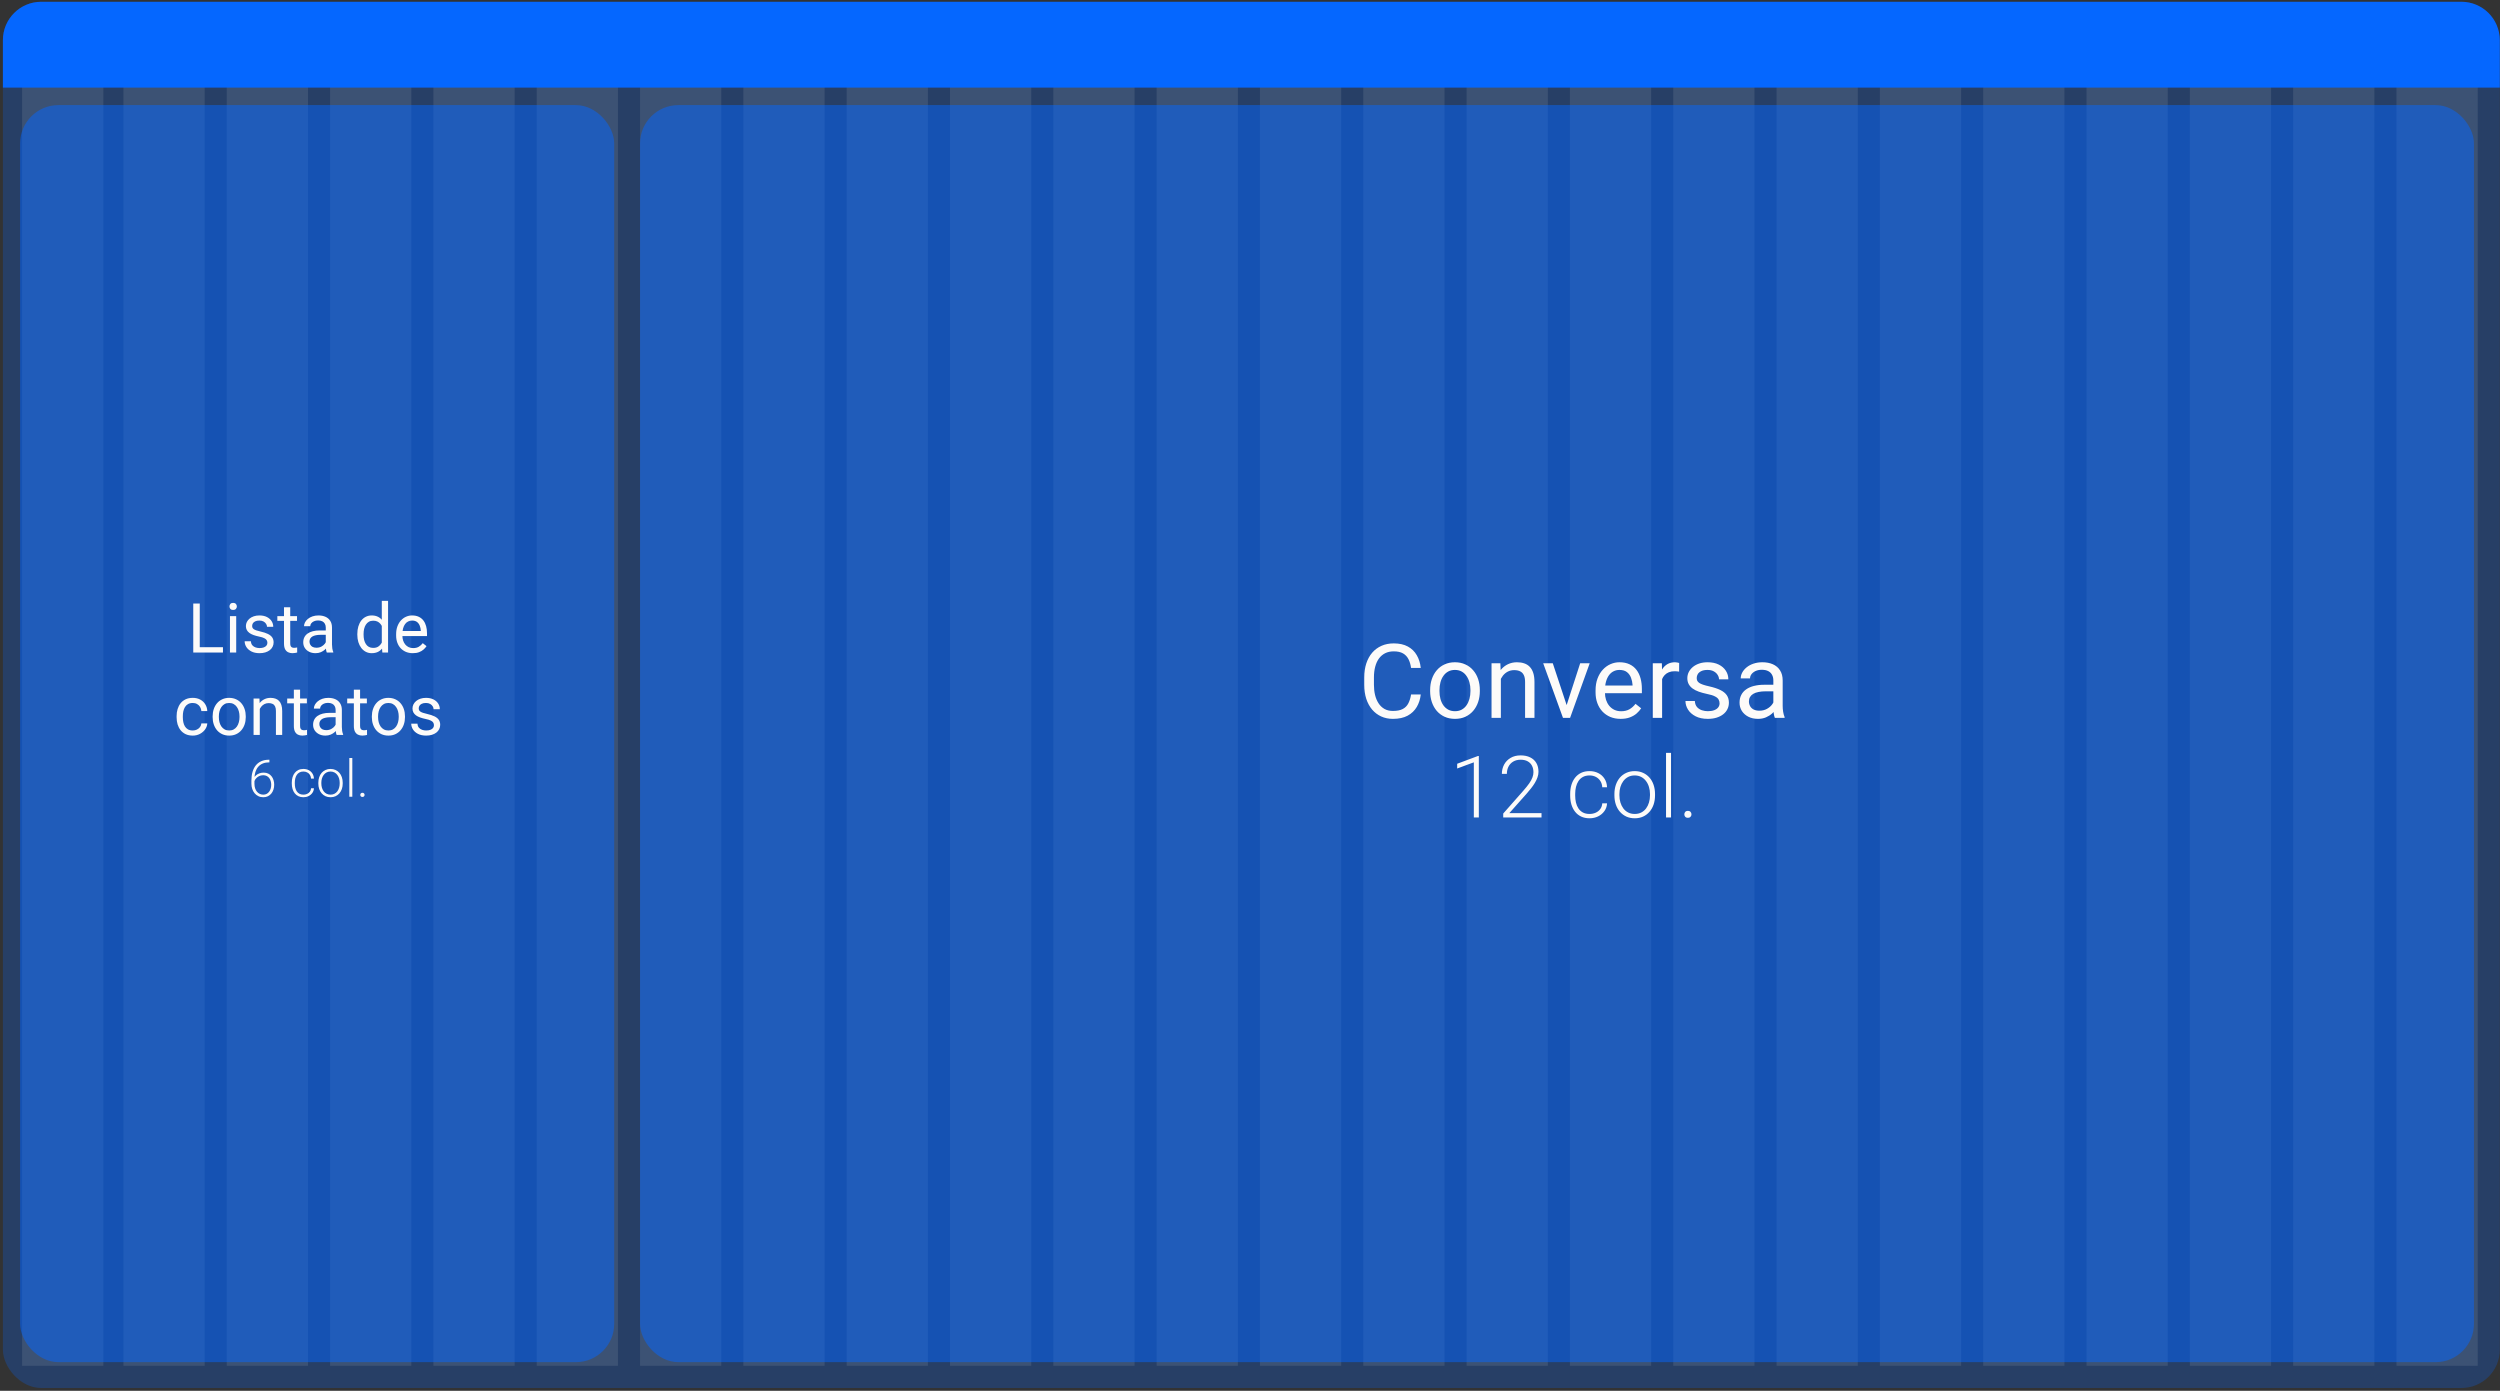 <svg width="728" height="405" viewBox="0 0 728 405" fill="none" xmlns="http://www.w3.org/2000/svg">
<rect x="0" y="0" width="728" height="405" fill="#333333" stroke="none"/>
<rect x="0.846" y="0.519" width="727.094" height="403.663" rx="11.157" fill="#0567FF" fill-opacity="0.25"/>
<rect x="6.438" y="6.424" width="23.656" height="391.297" fill="#FDFBF9" fill-opacity="0.1"/>
<rect x="35.947" y="6.424" width="23.656" height="391.297" fill="#FDFBF9" fill-opacity="0.1"/>
<rect x="66.033" y="6.424" width="23.656" height="391.297" fill="#FDFBF9" fill-opacity="0.1"/>
<rect x="96.119" y="6.424" width="23.656" height="391.297" fill="#FDFBF9" fill-opacity="0.1"/>
<rect x="126.207" y="6.424" width="23.656" height="391.297" fill="#FDFBF9" fill-opacity="0.1"/>
<rect x="156.293" y="6.424" width="23.656" height="391.297" fill="#FDFBF9" fill-opacity="0.1"/>
<rect x="186.379" y="6.424" width="23.656" height="391.297" fill="#FDFBF9" fill-opacity="0.1"/>
<rect x="216.467" y="6.424" width="23.656" height="391.297" fill="#FDFBF9" fill-opacity="0.1"/>
<rect x="246.553" y="6.424" width="23.656" height="391.297" fill="#FDFBF9" fill-opacity="0.1"/>
<rect x="276.641" y="6.424" width="23.656" height="391.297" fill="#FDFBF9" fill-opacity="0.1"/>
<rect x="306.727" y="6.424" width="23.656" height="391.297" fill="#FDFBF9" fill-opacity="0.1"/>
<rect x="336.812" y="6.424" width="23.656" height="391.297" fill="#FDFBF9" fill-opacity="0.1"/>
<rect x="366.9" y="6.424" width="23.656" height="391.297" fill="#FDFBF9" fill-opacity="0.1"/>
<rect x="396.986" y="6.424" width="23.656" height="391.297" fill="#FDFBF9" fill-opacity="0.1"/>
<rect x="427.072" y="6.424" width="23.656" height="391.297" fill="#FDFBF9" fill-opacity="0.1"/>
<rect x="457.16" y="6.424" width="23.656" height="391.297" fill="#FDFBF9" fill-opacity="0.1"/>
<rect x="487.246" y="6.424" width="23.656" height="391.297" fill="#FDFBF9" fill-opacity="0.1"/>
<rect x="517.334" y="6.424" width="23.656" height="391.297" fill="#FDFBF9" fill-opacity="0.1"/>
<rect x="547.42" y="6.424" width="23.656" height="391.297" fill="#FDFBF9" fill-opacity="0.1"/>
<rect x="577.506" y="6.424" width="23.656" height="391.297" fill="#FDFBF9" fill-opacity="0.1"/>
<rect x="607.594" y="6.424" width="23.656" height="391.297" fill="#FDFBF9" fill-opacity="0.1"/>
<rect x="637.68" y="6.424" width="23.656" height="391.297" fill="#FDFBF9" fill-opacity="0.1"/>
<rect x="667.766" y="6.424" width="23.656" height="391.297" fill="#FDFBF9" fill-opacity="0.1"/>
<rect x="697.854" y="6.424" width="23.656" height="391.297" fill="#FDFBF9" fill-opacity="0.1"/>
<rect x="5.859" y="30.605" width="172.998" height="366.054" rx="11.163" fill="#0567FF" fill-opacity="0.5"/>
<rect x="186.381" y="30.605" width="534.038" height="366.054" rx="11.163" fill="#0567FF" fill-opacity="0.5"/>
<path d="M727.939 25.511L0.846 25.511L0.846 11.685C0.846 5.518 5.844 0.519 12.011 0.519L716.774 0.519C722.941 0.519 727.939 5.518 727.939 11.685L727.939 25.511Z" fill="#0567FF"/>
<path d="M410.903 202.237H413.724C413.577 203.589 413.19 204.798 412.563 205.866C411.937 206.933 411.05 207.781 409.904 208.407C408.758 209.024 407.329 209.333 405.615 209.333C404.361 209.333 403.22 209.098 402.192 208.628C401.173 208.158 400.297 207.492 399.562 206.63C398.828 205.758 398.259 204.715 397.858 203.501C397.466 202.276 397.27 200.915 397.27 199.417V197.286C397.27 195.788 397.466 194.432 397.858 193.217C398.259 191.993 398.832 190.945 399.577 190.073C400.331 189.202 401.237 188.531 402.295 188.061C403.352 187.591 404.542 187.356 405.864 187.356C407.48 187.356 408.847 187.659 409.963 188.266C411.08 188.874 411.946 189.716 412.563 190.793C413.19 191.861 413.577 193.1 413.724 194.51H410.903C410.766 193.511 410.512 192.654 410.139 191.939C409.767 191.214 409.238 190.656 408.553 190.264C407.867 189.873 406.971 189.677 405.864 189.677C404.914 189.677 404.077 189.858 403.352 190.22C402.637 190.583 402.035 191.097 401.545 191.763C401.065 192.429 400.703 193.227 400.458 194.157C400.213 195.088 400.091 196.121 400.091 197.257V199.417C400.091 200.465 400.199 201.449 400.414 202.369C400.639 203.29 400.977 204.098 401.428 204.793C401.878 205.489 402.451 206.037 403.147 206.439C403.842 206.831 404.665 207.026 405.615 207.026C406.819 207.026 407.779 206.835 408.494 206.453C409.209 206.072 409.748 205.523 410.11 204.808C410.482 204.093 410.747 203.236 410.903 202.237ZM416.456 201.268V200.93C416.456 199.784 416.623 198.721 416.956 197.742C417.289 196.753 417.769 195.896 418.396 195.171C419.022 194.436 419.781 193.868 420.673 193.467C421.564 193.056 422.563 192.85 423.67 192.85C424.786 192.85 425.79 193.056 426.681 193.467C427.582 193.868 428.346 194.436 428.973 195.171C429.61 195.896 430.094 196.753 430.427 197.742C430.76 198.721 430.927 199.784 430.927 200.93V201.268C430.927 202.414 430.76 203.476 430.427 204.456C430.094 205.435 429.61 206.292 428.973 207.026C428.346 207.751 427.587 208.319 426.696 208.731C425.814 209.132 424.815 209.333 423.699 209.333C422.582 209.333 421.579 209.132 420.687 208.731C419.796 208.319 419.032 207.751 418.396 207.026C417.769 206.292 417.289 205.435 416.956 204.456C416.623 203.476 416.456 202.414 416.456 201.268ZM419.174 200.93V201.268C419.174 202.061 419.267 202.81 419.453 203.515C419.639 204.211 419.919 204.828 420.291 205.366C420.673 205.905 421.148 206.331 421.716 206.644C422.284 206.948 422.945 207.1 423.699 207.1C424.443 207.1 425.095 206.948 425.653 206.644C426.221 206.331 426.691 205.905 427.063 205.366C427.435 204.828 427.714 204.211 427.901 203.515C428.096 202.81 428.194 202.061 428.194 201.268V200.93C428.194 200.146 428.096 199.407 427.901 198.711C427.714 198.006 427.43 197.384 427.048 196.846C426.676 196.297 426.206 195.866 425.638 195.553C425.08 195.24 424.424 195.083 423.67 195.083C422.925 195.083 422.269 195.24 421.701 195.553C421.143 195.866 420.673 196.297 420.291 196.846C419.919 197.384 419.639 198.006 419.453 198.711C419.267 199.407 419.174 200.146 419.174 200.93ZM437.053 196.537V209.039H434.335V193.144H436.906L437.053 196.537ZM436.406 200.489L435.275 200.445C435.285 199.358 435.447 198.354 435.76 197.433C436.073 196.503 436.514 195.695 437.082 195.009C437.65 194.324 438.326 193.795 439.11 193.423C439.903 193.041 440.779 192.85 441.739 192.85C442.523 192.85 443.228 192.958 443.855 193.173C444.481 193.379 445.015 193.712 445.456 194.172C445.906 194.632 446.249 195.23 446.484 195.964C446.719 196.689 446.837 197.575 446.837 198.623V209.039H444.104V198.594C444.104 197.761 443.982 197.095 443.737 196.596C443.492 196.087 443.135 195.719 442.665 195.494C442.195 195.259 441.617 195.142 440.931 195.142C440.255 195.142 439.638 195.284 439.08 195.568C438.532 195.852 438.057 196.243 437.655 196.743C437.263 197.242 436.955 197.815 436.73 198.462C436.514 199.098 436.406 199.774 436.406 200.489ZM455.798 206.586L460.147 193.144H462.923L457.209 209.039H455.387L455.798 206.586ZM452.17 193.144L456.65 206.659L456.959 209.039H455.137L449.378 193.144H452.17ZM471.929 209.333C470.822 209.333 469.818 209.147 468.917 208.775C468.026 208.393 467.257 207.859 466.611 207.173C465.974 206.488 465.484 205.675 465.142 204.735C464.799 203.794 464.627 202.766 464.627 201.65V201.033C464.627 199.74 464.818 198.589 465.2 197.58C465.582 196.562 466.101 195.7 466.758 194.995C467.414 194.29 468.158 193.756 468.991 193.393C469.823 193.031 470.685 192.85 471.576 192.85C472.712 192.85 473.692 193.046 474.514 193.437C475.347 193.829 476.027 194.378 476.556 195.083C477.085 195.778 477.477 196.601 477.732 197.551C477.986 198.491 478.114 199.519 478.114 200.636V201.855H466.243V199.637H475.396V199.431C475.357 198.726 475.21 198.041 474.955 197.375C474.71 196.709 474.318 196.16 473.78 195.729C473.241 195.298 472.507 195.083 471.576 195.083C470.959 195.083 470.391 195.215 469.872 195.479C469.353 195.734 468.907 196.116 468.535 196.625C468.163 197.135 467.874 197.757 467.668 198.491C467.463 199.226 467.36 200.073 467.36 201.033V201.65C467.36 202.404 467.463 203.114 467.668 203.78C467.884 204.436 468.192 205.014 468.594 205.513C469.005 206.013 469.5 206.405 470.078 206.689C470.665 206.973 471.331 207.115 472.076 207.115C473.035 207.115 473.848 206.919 474.514 206.527C475.18 206.135 475.763 205.611 476.262 204.955L477.908 206.263C477.565 206.782 477.129 207.276 476.6 207.746C476.072 208.216 475.42 208.598 474.647 208.892C473.883 209.186 472.977 209.333 471.929 209.333ZM484.005 195.641V209.039H481.287V193.144H483.931L484.005 195.641ZM488.97 193.056L488.955 195.582C488.73 195.533 488.515 195.504 488.309 195.494C488.113 195.475 487.888 195.465 487.633 195.465C487.006 195.465 486.453 195.563 485.973 195.759C485.493 195.954 485.087 196.229 484.754 196.581C484.421 196.934 484.156 197.355 483.96 197.845C483.774 198.325 483.652 198.853 483.593 199.431L482.829 199.872C482.829 198.912 482.922 198.011 483.108 197.169C483.304 196.327 483.603 195.582 484.005 194.936C484.406 194.28 484.915 193.77 485.532 193.408C486.159 193.036 486.903 192.85 487.765 192.85C487.961 192.85 488.186 192.874 488.441 192.923C488.696 192.962 488.872 193.007 488.97 193.056ZM500.737 204.823C500.737 204.431 500.649 204.069 500.473 203.736C500.306 203.393 499.959 203.084 499.43 202.81C498.911 202.526 498.127 202.281 497.079 202.076C496.198 201.89 495.4 201.669 494.685 201.415C493.98 201.16 493.377 200.851 492.878 200.489C492.388 200.127 492.011 199.701 491.747 199.211C491.482 198.721 491.35 198.148 491.35 197.492C491.35 196.865 491.487 196.273 491.761 195.715C492.045 195.156 492.442 194.662 492.951 194.231C493.47 193.8 494.092 193.462 494.817 193.217C495.542 192.972 496.35 192.85 497.241 192.85C498.514 192.85 499.601 193.075 500.502 193.526C501.403 193.976 502.094 194.578 502.574 195.333C503.054 196.077 503.293 196.905 503.293 197.815H500.576C500.576 197.375 500.443 196.949 500.179 196.537C499.924 196.116 499.547 195.768 499.048 195.494C498.558 195.22 497.956 195.083 497.241 195.083C496.487 195.083 495.875 195.2 495.405 195.435C494.944 195.661 494.606 195.95 494.391 196.302C494.185 196.655 494.082 197.027 494.082 197.419C494.082 197.712 494.131 197.977 494.229 198.212C494.337 198.437 494.523 198.648 494.788 198.844C495.052 199.03 495.424 199.206 495.904 199.373C496.384 199.539 496.996 199.706 497.74 199.872C499.043 200.166 500.115 200.518 500.958 200.93C501.8 201.341 502.427 201.845 502.838 202.443C503.249 203.04 503.455 203.765 503.455 204.617C503.455 205.313 503.308 205.949 503.014 206.527C502.73 207.105 502.314 207.604 501.766 208.025C501.227 208.437 500.581 208.76 499.826 208.995C499.082 209.22 498.245 209.333 497.314 209.333C495.914 209.333 494.729 209.083 493.759 208.584C492.79 208.084 492.055 207.438 491.556 206.644C491.056 205.851 490.806 205.014 490.806 204.132H493.539C493.578 204.877 493.793 205.469 494.185 205.91C494.577 206.341 495.057 206.649 495.625 206.835C496.193 207.012 496.756 207.1 497.314 207.1C498.059 207.1 498.681 207.002 499.18 206.806C499.689 206.61 500.076 206.341 500.341 205.998C500.605 205.655 500.737 205.264 500.737 204.823ZM516.398 206.321V198.139C516.398 197.512 516.27 196.968 516.016 196.508C515.771 196.038 515.399 195.675 514.899 195.421C514.4 195.166 513.783 195.039 513.048 195.039C512.363 195.039 511.76 195.156 511.241 195.391C510.732 195.626 510.33 195.935 510.037 196.317C509.753 196.699 509.61 197.11 509.61 197.551H506.893C506.893 196.983 507.04 196.42 507.333 195.861C507.627 195.303 508.048 194.799 508.597 194.348C509.155 193.888 509.821 193.526 510.595 193.261C511.378 192.987 512.25 192.85 513.21 192.85C514.365 192.85 515.384 193.046 516.265 193.437C517.157 193.829 517.852 194.422 518.351 195.215C518.861 195.999 519.115 196.983 519.115 198.168V205.572C519.115 206.101 519.159 206.664 519.248 207.261C519.346 207.859 519.488 208.373 519.674 208.804V209.039H516.838C516.701 208.726 516.593 208.309 516.515 207.79C516.437 207.261 516.398 206.772 516.398 206.321ZM516.868 199.402L516.897 201.312H514.15C513.376 201.312 512.686 201.375 512.079 201.503C511.471 201.62 510.962 201.801 510.551 202.046C510.139 202.291 509.826 202.6 509.61 202.972C509.395 203.334 509.287 203.76 509.287 204.25C509.287 204.749 509.4 205.205 509.625 205.616C509.85 206.027 510.188 206.356 510.639 206.6C511.099 206.835 511.662 206.953 512.328 206.953C513.161 206.953 513.895 206.777 514.532 206.424C515.168 206.072 515.673 205.641 516.045 205.131C516.427 204.622 516.633 204.127 516.662 203.648L517.823 204.955C517.754 205.366 517.568 205.822 517.264 206.321C516.961 206.821 516.554 207.301 516.045 207.761C515.546 208.211 514.948 208.589 514.253 208.892C513.567 209.186 512.793 209.333 511.932 209.333C510.854 209.333 509.909 209.122 509.096 208.701C508.293 208.28 507.666 207.717 507.216 207.012C506.775 206.297 506.555 205.499 506.555 204.617C506.555 203.765 506.721 203.016 507.054 202.369C507.387 201.713 507.867 201.17 508.494 200.739C509.121 200.298 509.875 199.965 510.756 199.74C511.638 199.515 512.622 199.402 513.709 199.402H516.868ZM430.635 220.141V238.039H429.179V221.989L424.331 223.789V222.406L430.391 220.141H430.635ZM448.889 236.778V238.039H437.736V236.901L443.576 230.277C444.302 229.453 444.881 228.731 445.314 228.111C445.747 227.482 446.057 226.911 446.244 226.397C446.44 225.874 446.538 225.368 446.538 224.879C446.538 224.16 446.395 223.528 446.11 222.981C445.832 222.434 445.416 222.006 444.861 221.696C444.306 221.385 443.62 221.23 442.804 221.23C441.988 221.23 441.278 221.406 440.674 221.757C440.07 222.108 439.605 222.597 439.279 223.226C438.96 223.846 438.801 224.552 438.801 225.344H437.344C437.344 224.364 437.561 223.467 437.993 222.65C438.434 221.834 439.062 221.186 439.878 220.704C440.695 220.214 441.67 219.969 442.804 219.969C443.882 219.969 444.808 220.161 445.583 220.545C446.359 220.92 446.954 221.463 447.371 222.173C447.795 222.883 448.007 223.74 448.007 224.744C448.007 225.283 447.909 225.825 447.713 226.372C447.526 226.919 447.265 227.466 446.93 228.013C446.603 228.551 446.228 229.086 445.804 229.616C445.387 230.147 444.951 230.669 444.494 231.183L439.523 236.778H448.889ZM462.882 237.023C463.502 237.023 464.081 236.909 464.62 236.68C465.167 236.443 465.616 236.097 465.967 235.64C466.326 235.174 466.53 234.607 466.579 233.938H467.974C467.934 234.779 467.677 235.529 467.203 236.19C466.738 236.843 466.126 237.358 465.367 237.733C464.616 238.1 463.788 238.284 462.882 238.284C461.959 238.284 461.143 238.117 460.433 237.782C459.731 237.447 459.144 236.982 458.67 236.386C458.197 235.782 457.838 235.081 457.593 234.281C457.356 233.473 457.238 232.603 457.238 231.673V231.159C457.238 230.228 457.356 229.363 457.593 228.564C457.838 227.756 458.197 227.054 458.67 226.458C459.144 225.854 459.731 225.385 460.433 225.05C461.135 224.715 461.947 224.548 462.869 224.548C463.816 224.548 464.665 224.74 465.416 225.123C466.175 225.507 466.779 226.05 467.228 226.752C467.685 227.454 467.934 228.286 467.974 229.249H466.579C466.538 228.539 466.35 227.927 466.016 227.413C465.681 226.899 465.24 226.503 464.694 226.225C464.147 225.948 463.539 225.809 462.869 225.809C462.119 225.809 461.478 225.956 460.947 226.25C460.417 226.535 459.984 226.931 459.65 227.437C459.323 227.935 459.082 228.506 458.927 229.151C458.772 229.788 458.695 230.457 458.695 231.159V231.673C458.695 232.383 458.768 233.061 458.915 233.705C459.07 234.342 459.311 234.909 459.637 235.407C459.972 235.905 460.405 236.301 460.935 236.594C461.474 236.88 462.123 237.023 462.882 237.023ZM470.117 231.624V231.22C470.117 230.257 470.256 229.367 470.533 228.551C470.811 227.735 471.206 227.029 471.721 226.433C472.243 225.838 472.867 225.376 473.594 225.05C474.32 224.715 475.128 224.548 476.018 224.548C476.915 224.548 477.727 224.715 478.454 225.05C479.18 225.376 479.805 225.838 480.327 226.433C480.849 227.029 481.249 227.735 481.527 228.551C481.804 229.367 481.943 230.257 481.943 231.22V231.624C481.943 232.587 481.804 233.477 481.527 234.293C481.249 235.101 480.849 235.803 480.327 236.399C479.813 236.994 479.192 237.46 478.466 237.794C477.74 238.121 476.932 238.284 476.042 238.284C475.144 238.284 474.332 238.121 473.606 237.794C472.88 237.46 472.255 236.994 471.733 236.399C471.211 235.803 470.811 235.101 470.533 234.293C470.256 233.477 470.117 232.587 470.117 231.624ZM471.574 231.22V231.624C471.574 232.35 471.672 233.04 471.868 233.693C472.063 234.338 472.349 234.913 472.724 235.419C473.1 235.917 473.565 236.309 474.12 236.594C474.675 236.88 475.316 237.023 476.042 237.023C476.76 237.023 477.393 236.88 477.94 236.594C478.495 236.309 478.96 235.917 479.335 235.419C479.711 234.913 479.992 234.338 480.18 233.693C480.376 233.04 480.474 232.35 480.474 231.624V231.22C480.474 230.502 480.376 229.82 480.18 229.176C479.992 228.531 479.707 227.955 479.323 227.449C478.948 226.943 478.482 226.544 477.927 226.25C477.372 225.956 476.736 225.809 476.018 225.809C475.299 225.809 474.663 225.956 474.108 226.25C473.561 226.544 473.096 226.943 472.712 227.449C472.337 227.955 472.051 228.531 471.855 229.176C471.668 229.82 471.574 230.502 471.574 231.22ZM486.607 219.235V238.039H485.15V219.235H486.607ZM490.476 237.145C490.476 236.86 490.566 236.619 490.745 236.423C490.933 236.219 491.186 236.117 491.504 236.117C491.831 236.117 492.088 236.215 492.275 236.411C492.463 236.607 492.557 236.852 492.557 237.145C492.557 237.423 492.463 237.66 492.275 237.855C492.088 238.051 491.831 238.149 491.504 238.149C491.186 238.149 490.933 238.051 490.745 237.855C490.566 237.66 490.476 237.423 490.476 237.145Z" fill="#FDFBF9"/>
<path d="M64.926 188.472V190.01H57.796V188.472H64.926ZM58.168 175.75V190.01H56.278V175.75H58.168ZM68.784 179.413V190.01H66.963V179.413H68.784ZM66.826 176.602C66.826 176.308 66.914 176.06 67.09 175.858C67.273 175.655 67.541 175.554 67.893 175.554C68.239 175.554 68.504 175.655 68.686 175.858C68.876 176.06 68.971 176.308 68.971 176.602C68.971 176.883 68.876 177.124 68.686 177.327C68.504 177.523 68.239 177.621 67.893 177.621C67.541 177.621 67.273 177.523 67.09 177.327C66.914 177.124 66.826 176.883 66.826 176.602ZM77.863 187.199C77.863 186.938 77.805 186.696 77.687 186.474C77.576 186.246 77.344 186.04 76.992 185.857C76.646 185.668 76.123 185.505 75.425 185.367C74.837 185.243 74.305 185.097 73.828 184.927C73.358 184.757 72.957 184.551 72.624 184.31C72.297 184.068 72.046 183.784 71.87 183.458C71.693 183.131 71.605 182.749 71.605 182.312C71.605 181.894 71.696 181.499 71.879 181.127C72.069 180.755 72.333 180.425 72.673 180.138C73.019 179.85 73.433 179.625 73.916 179.462C74.4 179.299 74.938 179.217 75.532 179.217C76.381 179.217 77.106 179.367 77.707 179.667C78.307 179.968 78.768 180.369 79.088 180.872C79.407 181.368 79.567 181.92 79.567 182.527H77.756C77.756 182.233 77.667 181.949 77.491 181.675C77.321 181.394 77.07 181.163 76.737 180.98C76.41 180.797 76.009 180.706 75.532 180.706C75.03 180.706 74.621 180.784 74.308 180.941C74.001 181.091 73.776 181.283 73.632 181.519C73.495 181.754 73.427 182.002 73.427 182.263C73.427 182.459 73.459 182.635 73.525 182.792C73.596 182.942 73.721 183.082 73.897 183.213C74.073 183.337 74.321 183.454 74.641 183.565C74.961 183.676 75.369 183.787 75.865 183.898C76.734 184.094 77.449 184.329 78.01 184.604C78.572 184.878 78.99 185.214 79.264 185.612C79.538 186.011 79.675 186.494 79.675 187.062C79.675 187.525 79.577 187.95 79.381 188.335C79.192 188.72 78.915 189.053 78.549 189.334C78.19 189.608 77.759 189.824 77.256 189.98C76.76 190.131 76.202 190.206 75.581 190.206C74.648 190.206 73.858 190.039 73.211 189.706C72.565 189.373 72.075 188.942 71.742 188.413C71.409 187.885 71.243 187.326 71.243 186.739H73.064C73.09 187.235 73.234 187.63 73.495 187.924C73.756 188.211 74.076 188.417 74.455 188.541C74.834 188.658 75.209 188.717 75.581 188.717C76.078 188.717 76.492 188.652 76.825 188.521C77.165 188.391 77.423 188.211 77.599 187.982C77.775 187.754 77.863 187.493 77.863 187.199ZM86.492 179.413V180.804H80.762V179.413H86.492ZM82.701 176.837H84.513V187.385C84.513 187.744 84.569 188.015 84.68 188.198C84.791 188.381 84.934 188.502 85.111 188.56C85.287 188.619 85.476 188.648 85.679 188.648C85.829 188.648 85.986 188.635 86.149 188.609C86.319 188.577 86.446 188.55 86.531 188.531L86.541 190.01C86.397 190.055 86.208 190.098 85.973 190.137C85.744 190.183 85.467 190.206 85.14 190.206C84.696 190.206 84.288 190.117 83.916 189.941C83.544 189.765 83.247 189.471 83.025 189.06C82.809 188.642 82.701 188.08 82.701 187.375V176.837ZM94.865 188.198V182.743C94.865 182.325 94.781 181.962 94.611 181.656C94.448 181.342 94.199 181.101 93.866 180.931C93.533 180.761 93.122 180.676 92.632 180.676C92.175 180.676 91.774 180.755 91.428 180.911C91.088 181.068 90.82 181.274 90.625 181.528C90.435 181.783 90.341 182.057 90.341 182.351H88.529C88.529 181.972 88.627 181.597 88.823 181.225C89.019 180.853 89.299 180.516 89.665 180.216C90.037 179.909 90.481 179.667 90.997 179.491C91.519 179.308 92.1 179.217 92.74 179.217C93.511 179.217 94.19 179.348 94.777 179.609C95.371 179.87 95.835 180.265 96.168 180.794C96.507 181.316 96.677 181.972 96.677 182.762V187.698C96.677 188.051 96.707 188.426 96.765 188.825C96.831 189.223 96.925 189.566 97.049 189.853V190.01H95.159C95.068 189.801 94.996 189.523 94.944 189.177C94.891 188.825 94.865 188.498 94.865 188.198ZM95.179 183.585L95.198 184.858H93.367C92.851 184.858 92.391 184.901 91.986 184.986C91.581 185.064 91.242 185.185 90.967 185.348C90.693 185.511 90.484 185.717 90.341 185.965C90.197 186.206 90.125 186.491 90.125 186.817C90.125 187.15 90.2 187.454 90.35 187.728C90.501 188.002 90.726 188.221 91.026 188.384C91.333 188.541 91.709 188.619 92.153 188.619C92.707 188.619 93.197 188.502 93.622 188.266C94.046 188.031 94.382 187.744 94.63 187.405C94.885 187.065 95.022 186.735 95.042 186.415L95.815 187.287C95.77 187.561 95.646 187.865 95.443 188.198C95.241 188.531 94.97 188.851 94.63 189.158C94.297 189.458 93.899 189.709 93.436 189.912C92.978 190.108 92.463 190.206 91.888 190.206C91.17 190.206 90.54 190.065 89.998 189.785C89.463 189.504 89.045 189.128 88.744 188.658C88.45 188.182 88.303 187.649 88.303 187.062C88.303 186.494 88.415 185.994 88.636 185.563C88.859 185.126 89.178 184.764 89.596 184.476C90.014 184.182 90.517 183.96 91.105 183.81C91.692 183.66 92.348 183.585 93.073 183.585H95.179ZM111.182 187.953V174.966H113.004V190.01H111.339L111.182 187.953ZM104.052 184.829V184.623C104.052 183.814 104.15 183.079 104.346 182.42C104.548 181.754 104.832 181.182 105.198 180.706C105.57 180.229 106.011 179.863 106.52 179.609C107.036 179.348 107.61 179.217 108.244 179.217C108.91 179.217 109.491 179.334 109.987 179.57C110.49 179.798 110.914 180.134 111.26 180.578C111.613 181.016 111.89 181.545 112.093 182.165C112.295 182.785 112.436 183.487 112.514 184.271V185.172C112.442 185.949 112.302 186.647 112.093 187.267C111.89 187.888 111.613 188.417 111.26 188.854C110.914 189.292 110.49 189.628 109.987 189.863C109.484 190.091 108.897 190.206 108.224 190.206C107.604 190.206 107.036 190.072 106.52 189.804C106.011 189.536 105.57 189.161 105.198 188.678C104.832 188.195 104.548 187.627 104.346 186.974C104.15 186.314 104.052 185.599 104.052 184.829ZM105.874 184.623V184.829C105.874 185.358 105.926 185.854 106.03 186.317C106.141 186.781 106.311 187.189 106.54 187.542C106.768 187.894 107.059 188.172 107.411 188.374C107.764 188.57 108.185 188.668 108.675 188.668C109.275 188.668 109.768 188.541 110.154 188.286C110.545 188.031 110.859 187.695 111.094 187.277C111.329 186.859 111.512 186.406 111.642 185.916V183.556C111.564 183.197 111.45 182.85 111.299 182.517C111.156 182.178 110.966 181.878 110.731 181.616C110.503 181.349 110.219 181.137 109.879 180.98C109.546 180.823 109.151 180.745 108.694 180.745C108.198 180.745 107.77 180.849 107.411 181.058C107.059 181.261 106.768 181.541 106.54 181.9C106.311 182.253 106.141 182.664 106.03 183.134C105.926 183.598 105.874 184.094 105.874 184.623ZM120.222 190.206C119.484 190.206 118.815 190.082 118.214 189.833C117.62 189.579 117.107 189.223 116.676 188.766C116.252 188.309 115.925 187.767 115.697 187.14C115.468 186.513 115.354 185.828 115.354 185.083V184.672C115.354 183.81 115.481 183.043 115.736 182.371C115.991 181.692 116.337 181.117 116.774 180.647C117.212 180.177 117.708 179.821 118.263 179.579C118.818 179.338 119.392 179.217 119.987 179.217C120.744 179.217 121.397 179.348 121.945 179.609C122.5 179.87 122.954 180.236 123.307 180.706C123.659 181.169 123.92 181.718 124.09 182.351C124.26 182.978 124.345 183.663 124.345 184.408V185.221H116.431V183.742H122.533V183.605C122.507 183.134 122.409 182.677 122.239 182.233C122.076 181.789 121.815 181.424 121.456 181.137C121.097 180.849 120.607 180.706 119.987 180.706C119.575 180.706 119.197 180.794 118.85 180.97C118.504 181.14 118.207 181.394 117.959 181.734C117.711 182.073 117.519 182.488 117.381 182.978C117.244 183.467 117.176 184.032 117.176 184.672V185.083C117.176 185.586 117.244 186.06 117.381 186.504C117.525 186.941 117.731 187.326 117.998 187.659C118.273 187.992 118.602 188.253 118.988 188.443C119.379 188.632 119.823 188.727 120.32 188.727C120.959 188.727 121.501 188.596 121.945 188.335C122.389 188.074 122.778 187.725 123.111 187.287L124.208 188.159C123.979 188.505 123.689 188.835 123.336 189.148C122.983 189.461 122.549 189.716 122.033 189.912C121.524 190.108 120.92 190.206 120.222 190.206ZM56.141 212.717C56.572 212.717 56.97 212.629 57.335 212.453C57.701 212.276 58.001 212.035 58.236 211.728C58.471 211.414 58.605 211.059 58.638 210.66H60.362C60.329 211.287 60.117 211.871 59.725 212.413C59.34 212.949 58.834 213.383 58.207 213.716C57.58 214.042 56.891 214.206 56.141 214.206C55.344 214.206 54.649 214.065 54.054 213.785C53.467 213.504 52.977 213.119 52.585 212.629C52.2 212.139 51.91 211.578 51.714 210.944C51.524 210.304 51.43 209.629 51.43 208.917V208.506C51.43 207.794 51.524 207.121 51.714 206.488C51.91 205.848 52.2 205.283 52.585 204.794C52.977 204.304 53.467 203.919 54.054 203.638C54.649 203.357 55.344 203.217 56.141 203.217C56.97 203.217 57.694 203.387 58.315 203.726C58.935 204.059 59.422 204.516 59.774 205.097C60.133 205.672 60.329 206.325 60.362 207.056H58.638C58.605 206.619 58.481 206.224 58.266 205.871C58.057 205.519 57.77 205.238 57.404 205.029C57.045 204.813 56.624 204.706 56.141 204.706C55.586 204.706 55.119 204.817 54.74 205.039C54.368 205.254 54.071 205.548 53.849 205.92C53.633 206.286 53.477 206.694 53.379 207.144C53.287 207.588 53.242 208.042 53.242 208.506V208.917C53.242 209.381 53.287 209.838 53.379 210.288C53.47 210.739 53.624 211.147 53.839 211.512C54.061 211.878 54.358 212.172 54.73 212.394C55.109 212.609 55.579 212.717 56.141 212.717ZM61.919 208.829V208.604C61.919 207.84 62.03 207.131 62.252 206.478C62.474 205.819 62.794 205.248 63.212 204.764C63.63 204.275 64.136 203.896 64.73 203.628C65.324 203.354 65.99 203.217 66.728 203.217C67.472 203.217 68.141 203.354 68.735 203.628C69.336 203.896 69.845 204.275 70.263 204.764C70.688 205.248 71.011 205.819 71.233 206.478C71.455 207.131 71.566 207.84 71.566 208.604V208.829C71.566 209.593 71.455 210.301 71.233 210.954C71.011 211.607 70.688 212.178 70.263 212.668C69.845 213.151 69.339 213.53 68.745 213.804C68.158 214.072 67.492 214.206 66.747 214.206C66.003 214.206 65.334 214.072 64.74 213.804C64.145 213.53 63.636 213.151 63.212 212.668C62.794 212.178 62.474 211.607 62.252 210.954C62.03 210.301 61.919 209.593 61.919 208.829ZM63.731 208.604V208.829C63.731 209.358 63.793 209.857 63.917 210.327C64.041 210.791 64.227 211.202 64.475 211.561C64.73 211.92 65.046 212.204 65.425 212.413C65.804 212.616 66.245 212.717 66.747 212.717C67.243 212.717 67.678 212.616 68.05 212.413C68.429 212.204 68.742 211.92 68.99 211.561C69.238 211.202 69.424 210.791 69.548 210.327C69.679 209.857 69.744 209.358 69.744 208.829V208.604C69.744 208.081 69.679 207.588 69.548 207.125C69.424 206.655 69.235 206.24 68.98 205.881C68.732 205.515 68.419 205.228 68.04 205.019C67.668 204.81 67.231 204.706 66.728 204.706C66.231 204.706 65.794 204.81 65.415 205.019C65.043 205.228 64.73 205.515 64.475 205.881C64.227 206.24 64.041 206.655 63.917 207.125C63.793 207.588 63.731 208.081 63.731 208.604ZM75.65 205.675V214.01H73.838V203.413H75.552L75.65 205.675ZM75.219 208.31L74.465 208.28C74.471 207.556 74.579 206.886 74.788 206.273C74.997 205.652 75.291 205.114 75.669 204.657C76.048 204.2 76.499 203.847 77.021 203.599C77.55 203.344 78.134 203.217 78.774 203.217C79.296 203.217 79.767 203.289 80.184 203.432C80.602 203.57 80.958 203.792 81.252 204.098C81.552 204.405 81.781 204.804 81.938 205.293C82.094 205.776 82.173 206.367 82.173 207.066V214.01H80.351V207.046C80.351 206.491 80.269 206.047 80.106 205.714C79.943 205.375 79.704 205.13 79.391 204.98C79.078 204.823 78.692 204.745 78.236 204.745C77.785 204.745 77.374 204.839 77.001 205.029C76.636 205.218 76.319 205.479 76.051 205.812C75.79 206.145 75.585 206.527 75.434 206.958C75.291 207.383 75.219 207.833 75.219 208.31ZM89.361 203.413V204.804H83.632V203.413H89.361ZM85.571 200.837H87.383V211.385C87.383 211.744 87.438 212.015 87.549 212.198C87.66 212.381 87.804 212.502 87.98 212.56C88.157 212.619 88.346 212.648 88.548 212.648C88.698 212.648 88.855 212.635 89.019 212.609C89.188 212.577 89.316 212.55 89.4 212.531L89.41 214.01C89.267 214.055 89.077 214.098 88.842 214.137C88.614 214.183 88.336 214.206 88.01 214.206C87.566 214.206 87.158 214.117 86.785 213.941C86.413 213.765 86.116 213.471 85.894 213.06C85.679 212.642 85.571 212.08 85.571 211.375V200.837ZM97.735 212.198V206.743C97.735 206.325 97.65 205.962 97.48 205.656C97.317 205.342 97.069 205.101 96.736 204.931C96.403 204.761 95.992 204.676 95.502 204.676C95.045 204.676 94.643 204.755 94.297 204.911C93.958 205.068 93.69 205.274 93.494 205.528C93.305 205.783 93.21 206.057 93.21 206.351H91.398C91.398 205.972 91.496 205.597 91.692 205.225C91.888 204.853 92.169 204.516 92.534 204.216C92.907 203.909 93.351 203.667 93.866 203.491C94.389 203.308 94.97 203.217 95.61 203.217C96.38 203.217 97.059 203.348 97.647 203.609C98.241 203.87 98.705 204.265 99.038 204.794C99.377 205.316 99.547 205.972 99.547 206.762V211.698C99.547 212.051 99.576 212.426 99.635 212.825C99.7 213.223 99.795 213.566 99.919 213.853V214.01H98.029C97.937 213.801 97.866 213.523 97.813 213.177C97.761 212.825 97.735 212.498 97.735 212.198ZM98.048 207.585L98.068 208.858H96.237C95.721 208.858 95.26 208.901 94.856 208.986C94.451 209.064 94.111 209.185 93.837 209.348C93.563 209.511 93.354 209.717 93.21 209.965C93.067 210.206 92.995 210.491 92.995 210.817C92.995 211.15 93.07 211.454 93.22 211.728C93.37 212.002 93.596 212.221 93.896 212.384C94.203 212.541 94.578 212.619 95.022 212.619C95.577 212.619 96.067 212.502 96.491 212.266C96.916 212.031 97.252 211.744 97.5 211.405C97.755 211.065 97.892 210.735 97.911 210.415L98.685 211.287C98.639 211.561 98.515 211.865 98.313 212.198C98.11 212.531 97.84 212.851 97.5 213.158C97.167 213.458 96.769 213.709 96.305 213.912C95.848 214.108 95.332 214.206 94.758 214.206C94.039 214.206 93.409 214.065 92.868 213.785C92.332 213.504 91.914 213.128 91.614 212.658C91.32 212.182 91.173 211.649 91.173 211.062C91.173 210.494 91.284 209.994 91.506 209.563C91.728 209.126 92.048 208.764 92.466 208.476C92.884 208.182 93.386 207.96 93.974 207.81C94.562 207.66 95.218 207.585 95.943 207.585H98.048ZM106.833 203.413V204.804H101.104V203.413H106.833ZM103.043 200.837H104.855V211.385C104.855 211.744 104.911 212.015 105.022 212.198C105.133 212.381 105.276 212.502 105.453 212.56C105.629 212.619 105.818 212.648 106.021 212.648C106.171 212.648 106.327 212.635 106.491 212.609C106.66 212.577 106.788 212.55 106.873 212.531L106.882 214.01C106.739 214.055 106.549 214.098 106.314 214.137C106.086 214.183 105.808 214.206 105.482 214.206C105.038 214.206 104.63 214.117 104.258 213.941C103.886 213.765 103.588 213.471 103.366 213.06C103.151 212.642 103.043 212.08 103.043 211.375V200.837ZM108.283 208.829V208.604C108.283 207.84 108.394 207.131 108.616 206.478C108.838 205.819 109.158 205.248 109.576 204.764C109.994 204.275 110.5 203.896 111.094 203.628C111.688 203.354 112.354 203.217 113.092 203.217C113.836 203.217 114.505 203.354 115.099 203.628C115.7 203.896 116.209 204.275 116.627 204.764C117.052 205.248 117.375 205.819 117.597 206.478C117.819 207.131 117.93 207.84 117.93 208.604V208.829C117.93 209.593 117.819 210.301 117.597 210.954C117.375 211.607 117.052 212.178 116.627 212.668C116.209 213.151 115.703 213.53 115.109 213.804C114.522 214.072 113.856 214.206 113.111 214.206C112.367 214.206 111.698 214.072 111.104 213.804C110.509 213.53 110 213.151 109.576 212.668C109.158 212.178 108.838 211.607 108.616 210.954C108.394 210.301 108.283 209.593 108.283 208.829ZM110.095 208.604V208.829C110.095 209.358 110.157 209.857 110.281 210.327C110.405 210.791 110.591 211.202 110.839 211.561C111.094 211.92 111.41 212.204 111.789 212.413C112.168 212.616 112.609 212.717 113.111 212.717C113.608 212.717 114.042 212.616 114.414 212.413C114.793 212.204 115.106 211.92 115.354 211.561C115.602 211.202 115.788 210.791 115.912 210.327C116.043 209.857 116.108 209.358 116.108 208.829V208.604C116.108 208.081 116.043 207.588 115.912 207.125C115.788 206.655 115.599 206.24 115.344 205.881C115.096 205.515 114.783 205.228 114.404 205.019C114.032 204.81 113.594 204.706 113.092 204.706C112.595 204.706 112.158 204.81 111.779 205.019C111.407 205.228 111.094 205.515 110.839 205.881C110.591 206.24 110.405 206.655 110.281 207.125C110.157 207.588 110.095 208.081 110.095 208.604ZM126.372 211.199C126.372 210.938 126.313 210.696 126.196 210.474C126.085 210.246 125.853 210.04 125.501 209.857C125.154 209.668 124.632 209.505 123.933 209.367C123.346 209.243 122.814 209.097 122.337 208.927C121.867 208.757 121.465 208.551 121.132 208.31C120.806 208.068 120.555 207.784 120.378 207.458C120.202 207.131 120.114 206.749 120.114 206.312C120.114 205.894 120.205 205.499 120.388 205.127C120.577 204.755 120.842 204.425 121.181 204.138C121.527 203.85 121.942 203.625 122.425 203.462C122.908 203.299 123.447 203.217 124.041 203.217C124.89 203.217 125.615 203.367 126.215 203.667C126.816 203.968 127.276 204.369 127.596 204.872C127.916 205.368 128.076 205.92 128.076 206.527H126.264C126.264 206.233 126.176 205.949 126 205.675C125.83 205.394 125.579 205.163 125.246 204.98C124.919 204.797 124.518 204.706 124.041 204.706C123.538 204.706 123.13 204.784 122.817 204.941C122.51 205.091 122.285 205.283 122.141 205.519C122.004 205.754 121.936 206.002 121.936 206.263C121.936 206.459 121.968 206.635 122.033 206.792C122.105 206.942 122.229 207.082 122.406 207.213C122.582 207.337 122.83 207.454 123.15 207.565C123.47 207.676 123.878 207.787 124.374 207.898C125.243 208.094 125.958 208.329 126.519 208.604C127.081 208.878 127.498 209.214 127.773 209.612C128.047 210.011 128.184 210.494 128.184 211.062C128.184 211.525 128.086 211.95 127.89 212.335C127.701 212.72 127.423 213.053 127.058 213.334C126.699 213.608 126.268 213.824 125.765 213.98C125.269 214.131 124.71 214.206 124.09 214.206C123.157 214.206 122.366 214.039 121.72 213.706C121.074 213.373 120.584 212.942 120.251 212.413C119.918 211.885 119.752 211.326 119.752 210.739H121.573C121.599 211.235 121.743 211.63 122.004 211.924C122.265 212.211 122.585 212.417 122.964 212.541C123.343 212.658 123.718 212.717 124.09 212.717C124.586 212.717 125.001 212.652 125.334 212.521C125.674 212.391 125.931 212.211 126.108 211.982C126.284 211.754 126.372 211.493 126.372 211.199ZM78.326 221.234H78.451V222.005H78.326C77.65 222.005 77.048 222.116 76.519 222.336C75.995 222.556 75.552 222.875 75.19 223.291C74.832 223.702 74.56 224.202 74.374 224.789C74.188 225.377 74.095 226.036 74.095 226.765V228.242C74.095 228.736 74.161 229.179 74.293 229.571C74.426 229.958 74.609 230.288 74.844 230.563C75.079 230.837 75.354 231.045 75.667 231.187C75.98 231.329 76.318 231.4 76.681 231.4C77.038 231.4 77.359 231.327 77.643 231.18C77.927 231.033 78.167 230.827 78.363 230.563C78.564 230.298 78.715 229.995 78.818 229.652C78.926 229.304 78.98 228.932 78.98 228.535C78.98 228.158 78.931 227.803 78.833 227.47C78.74 227.132 78.595 226.834 78.4 226.574C78.204 226.315 77.959 226.111 77.665 225.965C77.371 225.818 77.026 225.744 76.629 225.744C76.179 225.744 75.758 225.847 75.366 226.053C74.974 226.258 74.653 226.533 74.404 226.875C74.159 227.218 74.029 227.593 74.014 227.999L73.507 227.992C73.542 227.532 73.647 227.118 73.823 226.75C74 226.378 74.232 226.062 74.521 225.803C74.815 225.538 75.15 225.338 75.528 225.201C75.909 225.059 76.321 224.988 76.761 224.988C77.276 224.988 77.724 225.081 78.106 225.267C78.493 225.453 78.813 225.71 79.068 226.038C79.328 226.361 79.521 226.736 79.648 227.162C79.78 227.583 79.847 228.029 79.847 228.499C79.847 229.013 79.773 229.493 79.626 229.938C79.484 230.379 79.274 230.766 78.995 231.099C78.72 231.432 78.387 231.691 77.996 231.878C77.609 232.064 77.17 232.157 76.681 232.157C76.142 232.157 75.66 232.054 75.234 231.848C74.808 231.642 74.443 231.358 74.139 230.996C73.841 230.634 73.61 230.217 73.449 229.747C73.292 229.272 73.214 228.766 73.214 228.227V227.287C73.214 226.376 73.319 225.551 73.529 224.811C73.74 224.067 74.056 223.428 74.477 222.894C74.903 222.36 75.434 221.951 76.071 221.667C76.713 221.379 77.464 221.234 78.326 221.234ZM88.36 231.4C88.732 231.4 89.08 231.332 89.403 231.194C89.731 231.052 90 230.844 90.211 230.57C90.426 230.291 90.549 229.951 90.578 229.549H91.415C91.391 230.053 91.237 230.504 90.953 230.901C90.674 231.292 90.306 231.601 89.851 231.826C89.4 232.046 88.903 232.157 88.36 232.157C87.806 232.157 87.317 232.056 86.891 231.856C86.47 231.655 86.117 231.376 85.833 231.018C85.549 230.656 85.334 230.235 85.187 229.755C85.045 229.27 84.974 228.748 84.974 228.19V227.882C84.974 227.323 85.045 226.804 85.187 226.324C85.334 225.84 85.549 225.419 85.833 225.061C86.117 224.699 86.47 224.417 86.891 224.216C87.312 224.016 87.799 223.915 88.353 223.915C88.921 223.915 89.43 224.03 89.88 224.26C90.336 224.491 90.698 224.816 90.967 225.237C91.242 225.658 91.391 226.158 91.415 226.736H90.578C90.554 226.31 90.441 225.942 90.24 225.634C90.04 225.325 89.775 225.088 89.447 224.921C89.119 224.755 88.754 224.672 88.353 224.672C87.902 224.672 87.518 224.76 87.199 224.936C86.881 225.108 86.621 225.345 86.421 225.649C86.225 225.947 86.08 226.29 85.987 226.677C85.894 227.059 85.848 227.461 85.848 227.882V228.19C85.848 228.616 85.892 229.023 85.98 229.41C86.073 229.791 86.217 230.132 86.413 230.431C86.614 230.729 86.874 230.967 87.192 231.143C87.515 231.314 87.904 231.4 88.36 231.4ZM92.701 228.161V227.918C92.701 227.341 92.784 226.807 92.951 226.317C93.117 225.827 93.355 225.404 93.663 225.046C93.977 224.689 94.351 224.412 94.787 224.216C95.223 224.016 95.708 223.915 96.241 223.915C96.78 223.915 97.267 224.016 97.703 224.216C98.139 224.412 98.514 224.689 98.827 225.046C99.14 225.404 99.38 225.827 99.547 226.317C99.713 226.807 99.797 227.341 99.797 227.918V228.161C99.797 228.739 99.713 229.272 99.547 229.762C99.38 230.247 99.14 230.668 98.827 231.025C98.519 231.383 98.146 231.662 97.71 231.863C97.275 232.059 96.79 232.157 96.256 232.157C95.718 232.157 95.23 232.059 94.794 231.863C94.359 231.662 93.984 231.383 93.671 231.025C93.357 230.668 93.117 230.247 92.951 229.762C92.784 229.272 92.701 228.739 92.701 228.161ZM93.575 227.918V228.161C93.575 228.597 93.634 229.01 93.751 229.402C93.869 229.789 94.04 230.134 94.266 230.438C94.491 230.737 94.77 230.972 95.103 231.143C95.436 231.314 95.82 231.4 96.256 231.4C96.687 231.4 97.067 231.314 97.395 231.143C97.728 230.972 98.007 230.737 98.232 230.438C98.457 230.134 98.626 229.789 98.739 229.402C98.856 229.01 98.915 228.597 98.915 228.161V227.918C98.915 227.487 98.856 227.079 98.739 226.692C98.626 226.305 98.455 225.96 98.225 225.656C97.999 225.352 97.72 225.112 97.387 224.936C97.054 224.76 96.672 224.672 96.241 224.672C95.811 224.672 95.428 224.76 95.096 224.936C94.767 225.112 94.488 225.352 94.258 225.656C94.033 225.96 93.862 226.305 93.744 226.692C93.631 227.079 93.575 227.487 93.575 227.918ZM102.595 220.727V232.01H101.721V220.727H102.595ZM104.916 231.474C104.916 231.302 104.97 231.158 105.078 231.04C105.191 230.918 105.342 230.857 105.533 230.857C105.729 230.857 105.883 230.915 105.996 231.033C106.109 231.15 106.165 231.297 106.165 231.474C106.165 231.64 106.109 231.782 105.996 231.9C105.883 232.017 105.729 232.076 105.533 232.076C105.342 232.076 105.191 232.017 105.078 231.9C104.97 231.782 104.916 231.64 104.916 231.474Z" fill="#FDFBF9"/>
</svg>
